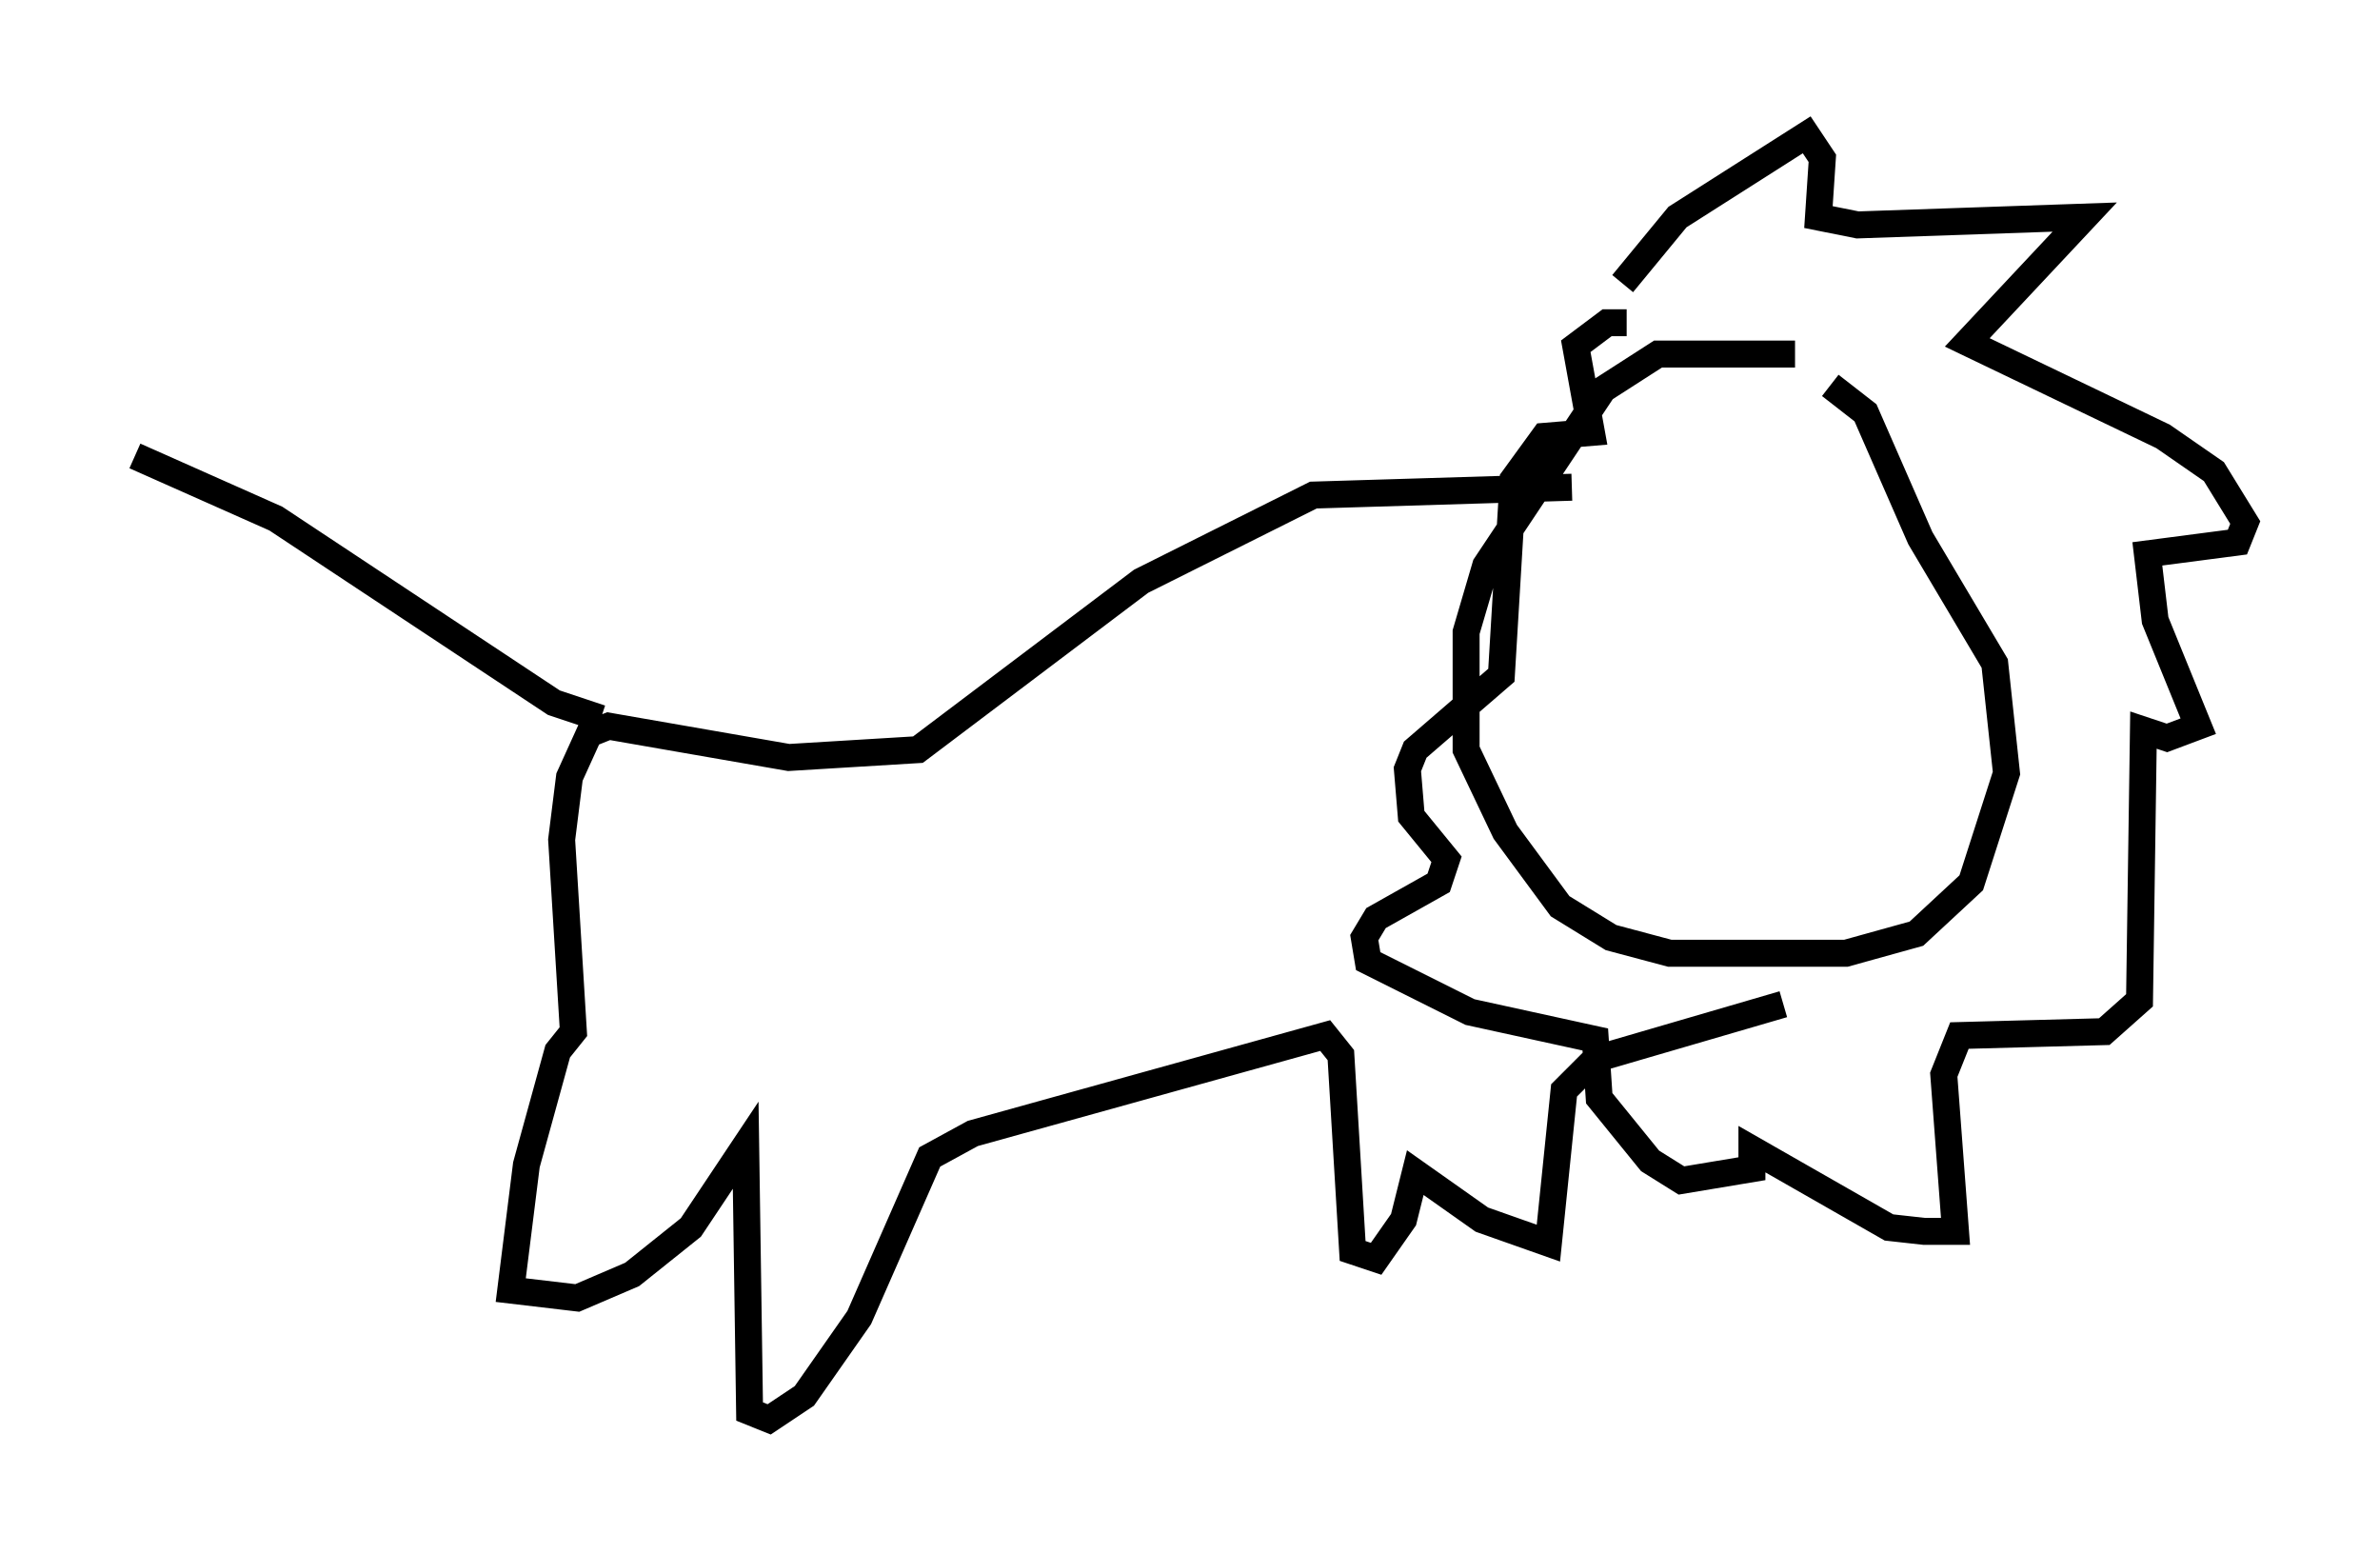 <?xml version="1.0" encoding="utf-8" ?>
<svg baseProfile="full" height="57.642" version="1.1" width="88.29" xmlns="http://www.w3.org/2000/svg" xmlns:ev="http://www.w3.org/2001/xml-events" xmlns:xlink="http://www.w3.org/1999/xlink"><defs /><rect fill="white" height="57.642" width="88.29" x="0" y="0" /><path d="M60.05, 11.536 m0.145, -1.017 l2.034, -2.469 4.793, -3.05 l0.581, 0.872 -0.145, 2.179 l1.453, 0.291 8.425, -0.291 l-4.358, 4.648 7.263, 3.486 l1.888, 1.307 1.162, 1.888 l-0.291, 0.726 -3.341, 0.436 l0.291, 2.469 1.598, 3.922 l-1.162, 0.436 -0.872, -0.291 l-0.145, 10.022 -1.307, 1.162 l-5.374, 0.145 -0.581, 1.453 l0.436, 5.81 -1.162, 0.0 l-1.307, -0.145 -5.084, -2.905 l0.0, 0.726 -2.615, 0.436 l-1.162, -0.726 -1.888, -2.324 l-0.145, -2.179 -4.648, -1.017 l-3.777, -1.888 -0.145, -0.872 l0.436, -0.726 2.324, -1.307 l0.291, -0.872 -1.307, -1.598 l-0.145, -1.743 0.291, -0.726 l3.196, -2.76 0.436, -7.263 l1.162, -1.598 1.743, -0.145 l-0.581, -3.196 1.162, -0.872 l0.726, 0.0 m6.246, 1.162 l-5.084, 0.0 -2.034, 1.307 l-4.358, 6.536 -0.726, 2.469 l0.0, 4.358 1.453, 3.05 l2.034, 2.76 1.888, 1.162 l2.179, 0.581 6.536, 0.0 l2.615, -0.726 2.034, -1.888 l1.307, -4.067 -0.436, -4.067 l-2.76, -4.648 -2.034, -4.648 l-1.307, -1.017 m-9.587, 3.777 l-9.587, 0.291 -6.391, 3.196 l-8.279, 6.246 -4.793, 0.291 l-6.682, -1.162 -0.726, 0.291 l-0.726, 1.598 -0.291, 2.324 l0.436, 7.117 -0.581, 0.726 l-1.162, 4.212 -0.581, 4.648 l2.469, 0.291 2.034, -0.872 l2.179, -1.743 2.034, -3.05 l0.145, 9.877 0.726, 0.291 l1.307, -0.872 2.034, -2.905 l2.615, -5.955 1.598, -0.872 l13.073, -3.631 0.581, 0.726 l0.436, 7.263 0.872, 0.291 l1.017, -1.453 0.436, -1.743 l2.469, 1.743 2.469, 0.872 l0.581, -5.665 1.162, -1.162 l6.972, -2.034 m-43.866, -10.603 l-1.743, -0.581 -10.313, -6.827 l-5.229, -2.324 " fill="none" stroke="black" stroke-width="1" /></svg>